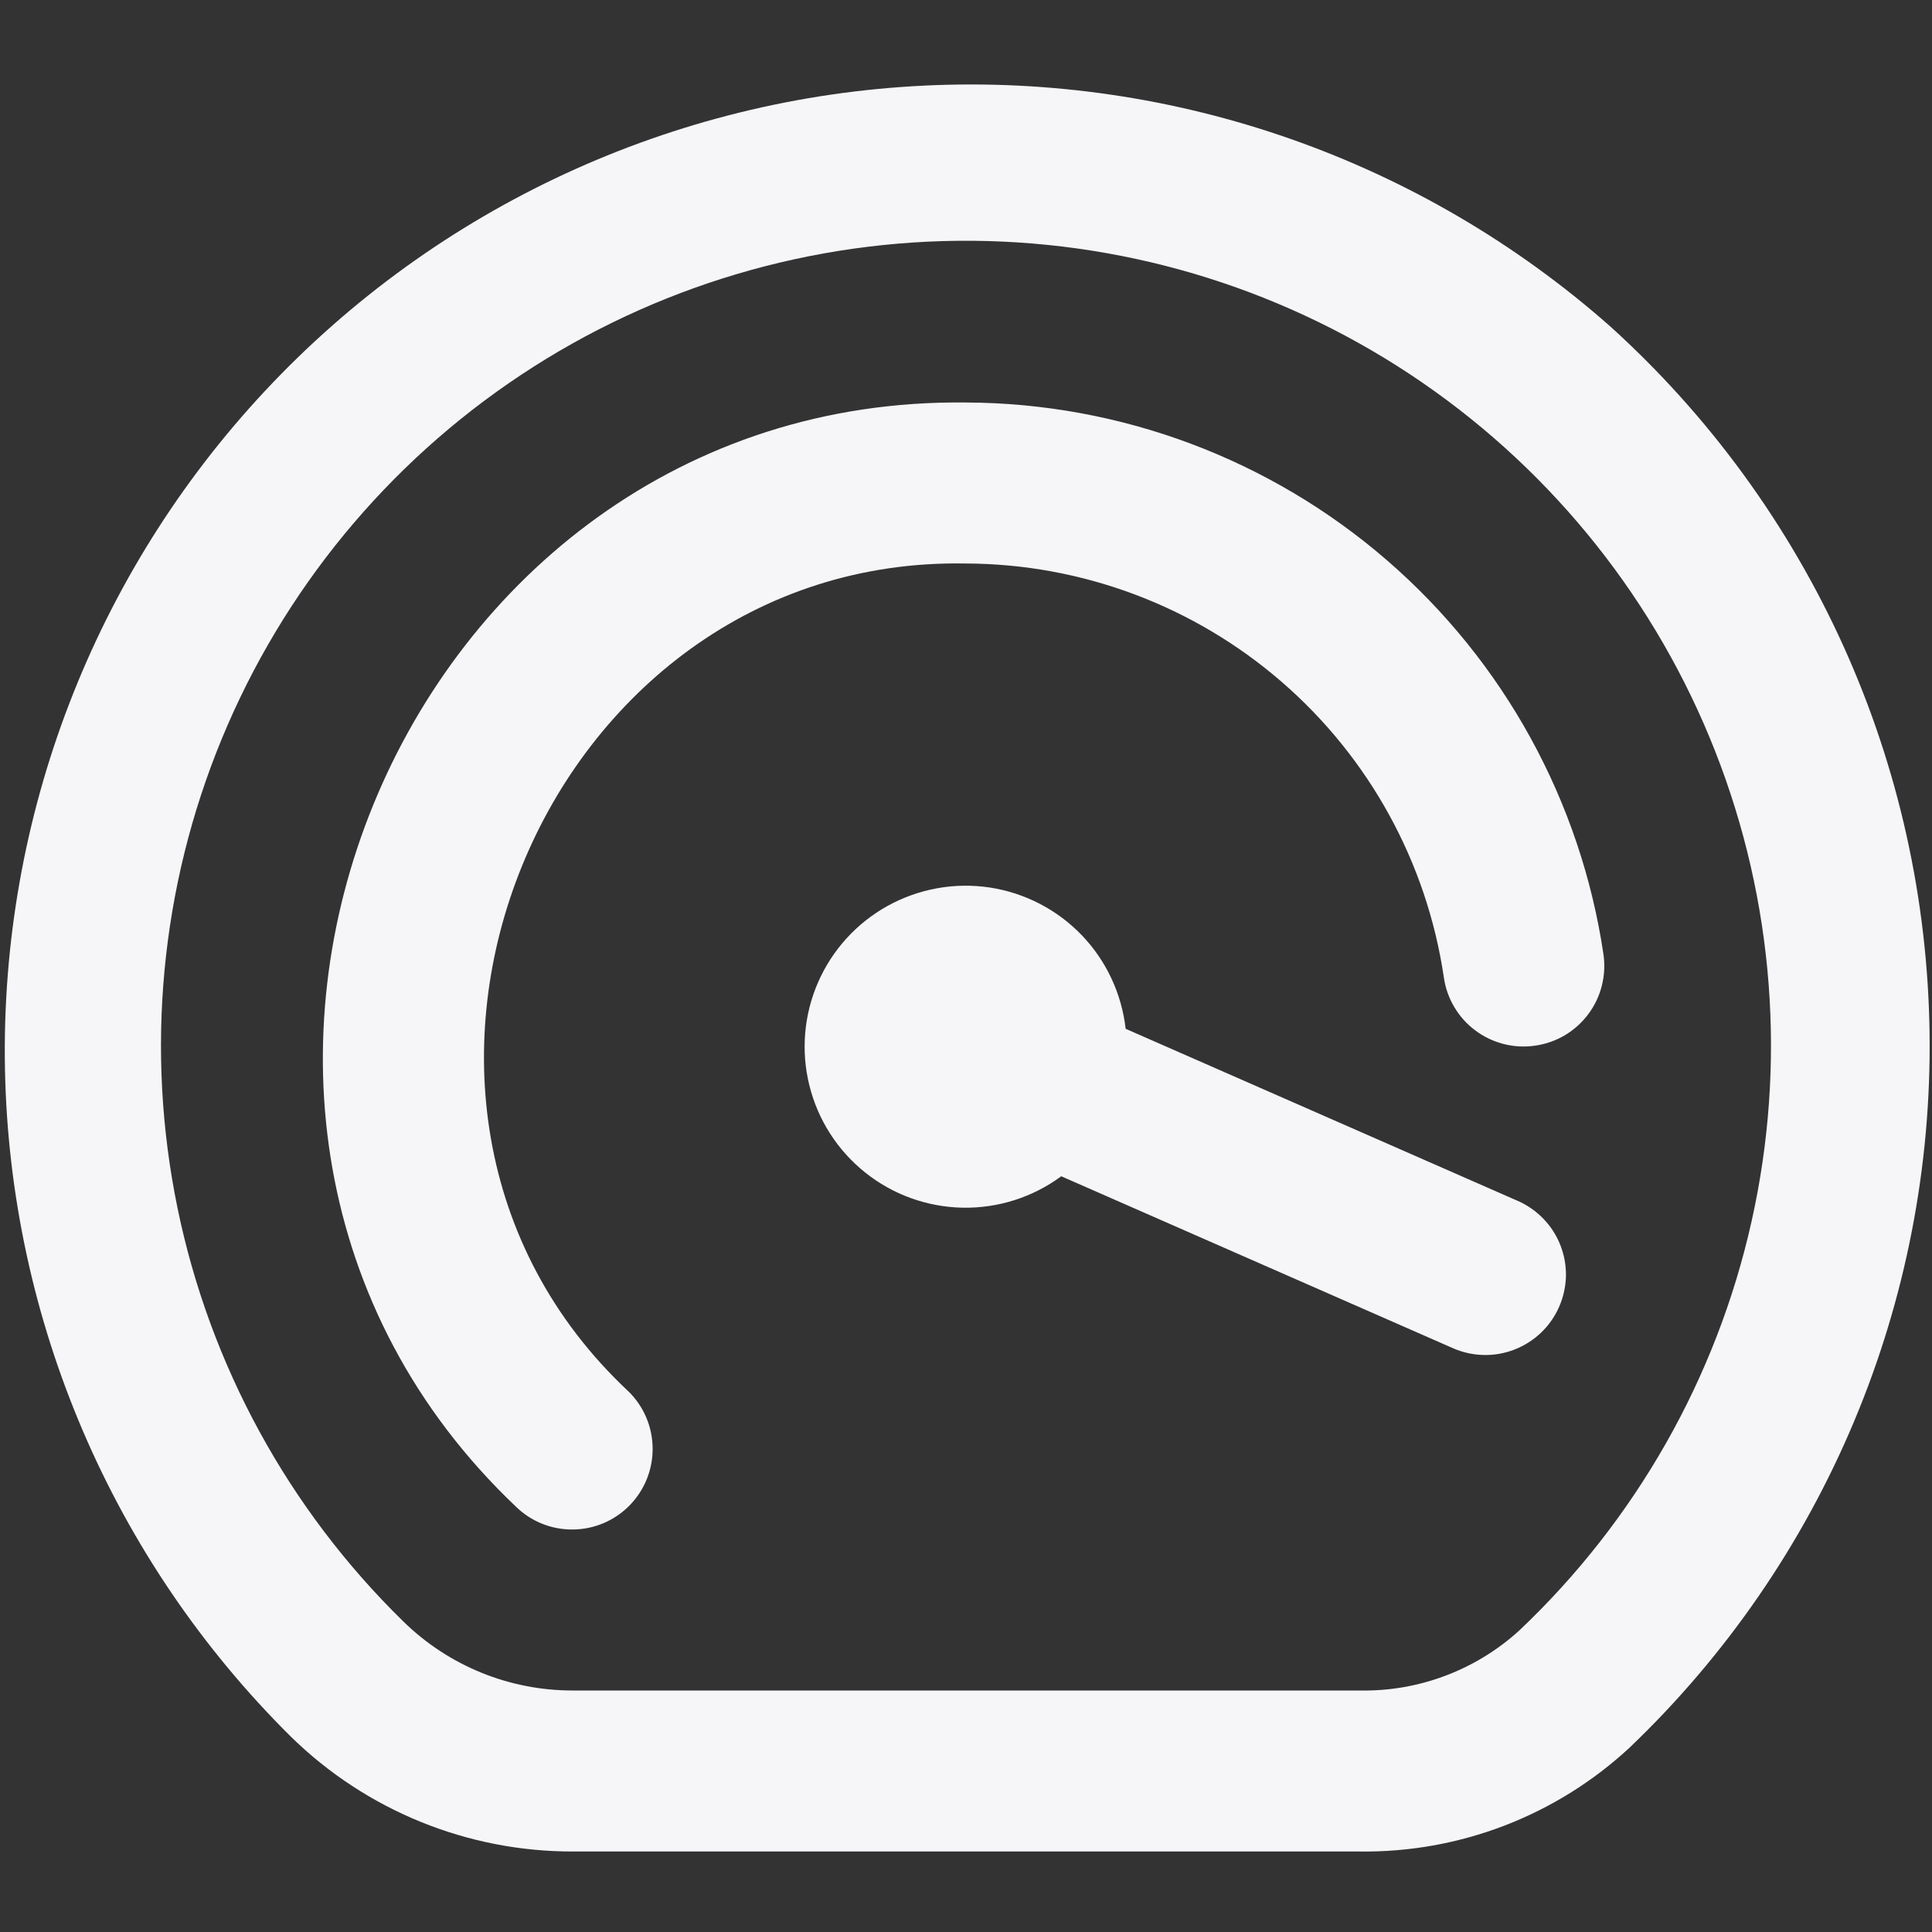 <svg width="30" height="30" viewBox="0 0 30 30" fill="none" xmlns="http://www.w3.org/2000/svg">
<rect x="0" y="0" width="30" height="30" fill="#333333" stroke="none"/>
<path d="M25 5.065C22.073 2.482 18.256 1.142 14.357 1.329C10.459 1.515 6.786 3.214 4.12 6.065C1.454 8.915 0.004 12.693 0.077 16.595C0.151 20.497 1.743 24.217 4.515 26.965C5.685 28.113 7.261 28.754 8.9 28.75H21.109C22.661 28.771 24.162 28.195 25.301 27.14C26.8 25.709 27.987 23.985 28.789 22.074C29.591 20.164 29.991 18.108 29.962 16.037C29.934 13.965 29.479 11.921 28.625 10.033C27.771 8.146 26.537 6.454 25 5.065ZM23.585 25.324C22.908 25.937 22.022 26.269 21.109 26.25H8.9C7.914 26.253 6.966 25.868 6.262 25.177C4.479 23.434 3.258 21.198 2.756 18.756C2.254 16.314 2.493 13.777 3.444 11.472C4.395 9.167 6.013 7.199 8.091 5.821C10.169 4.443 12.612 3.718 15.105 3.739C17.599 3.76 20.029 4.526 22.083 5.939C24.138 7.352 25.723 9.347 26.634 11.668C27.546 13.988 27.743 16.529 27.199 18.962C26.656 21.396 25.397 23.611 23.585 25.324ZM23.835 16.237C23.672 16.261 23.507 16.252 23.348 16.211C23.189 16.17 23.039 16.099 22.908 16C22.776 15.902 22.666 15.779 22.582 15.637C22.498 15.496 22.443 15.34 22.42 15.177C22.157 13.395 21.263 11.767 19.902 10.588C18.54 9.408 16.801 8.756 15 8.75C8.415 8.625 4.95 17.107 9.759 21.606C9.996 21.838 10.131 22.155 10.134 22.486C10.138 22.818 10.009 23.138 9.777 23.375C9.545 23.612 9.229 23.747 8.897 23.75C8.565 23.754 8.246 23.626 8.009 23.393C1.609 17.31 6.174 6.144 15 6.25C17.402 6.259 19.722 7.128 21.538 8.701C23.355 10.274 24.547 12.446 24.899 14.822C24.922 14.985 24.913 15.15 24.872 15.31C24.832 15.469 24.76 15.618 24.661 15.75C24.563 15.881 24.439 15.992 24.298 16.076C24.157 16.159 24 16.214 23.837 16.237H23.835ZM24.21 20.292C24.144 20.443 24.049 20.579 23.931 20.692C23.812 20.806 23.672 20.895 23.519 20.955C23.366 21.015 23.203 21.044 23.039 21.04C22.875 21.037 22.713 21.001 22.562 20.935L16.479 18.265C16.036 18.592 15.498 18.763 14.947 18.753C14.397 18.742 13.865 18.551 13.435 18.207C13.005 17.864 12.7 17.389 12.568 16.854C12.435 16.32 12.483 15.757 12.703 15.253C12.924 14.748 13.304 14.331 13.786 14.065C14.268 13.799 14.824 13.699 15.368 13.781C15.912 13.864 16.414 14.123 16.796 14.52C17.177 14.916 17.417 15.428 17.479 15.975L23.562 18.645C23.713 18.71 23.85 18.805 23.964 18.923C24.079 19.041 24.169 19.181 24.229 19.334C24.289 19.487 24.319 19.65 24.316 19.815C24.312 19.979 24.276 20.142 24.21 20.292Z" fill="#F6F6F9"/>
</svg>
